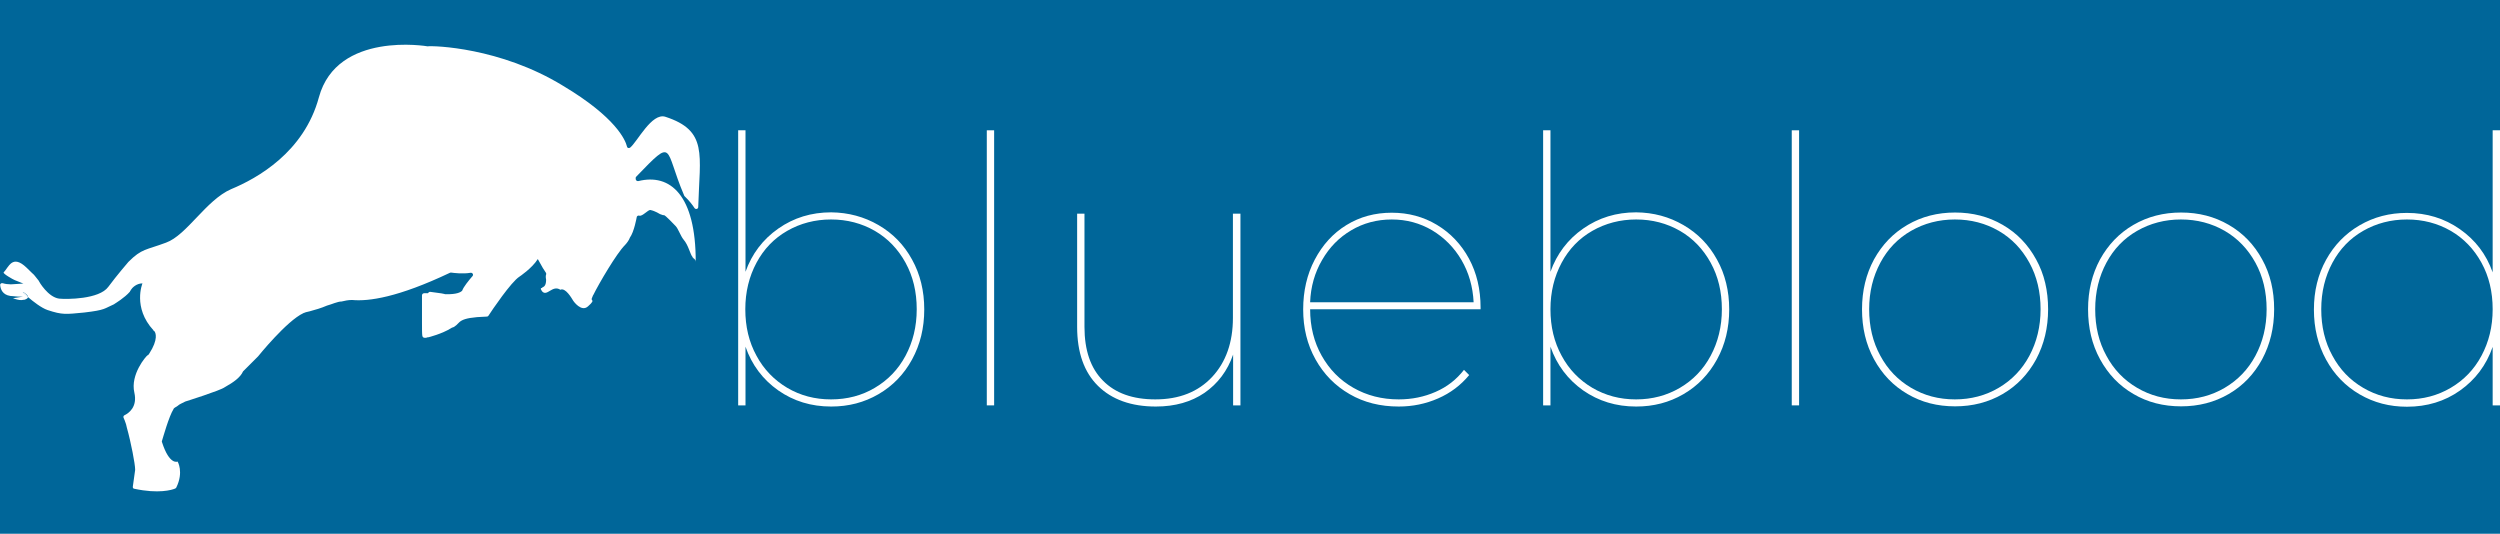<?xml version="1.0" encoding="utf-8"?>
<!-- Generator: Adobe Illustrator 22.0.0, SVG Export Plug-In . SVG Version: 6.00 Build 0)  -->
<svg version="1.1" id="Layer_1" xmlns="http://www.w3.org/2000/svg" xmlns:xlink="http://www.w3.org/1999/xlink" x="0px" y="0px"
	 viewBox="0 0 1295.1 276.5" style="enable-background:new 0 0 1295.1 276.5;" xml:space="preserve">
<style type="text/css">
	.st0{fill:#006699;}
	.st1{fill:#FFFFFF;}
	.st2{fill:none;}
</style>
<rect x="-15.9" y="-27.8" class="st0" width="1395" height="348"/>
<g>
	<path class="st1" d="M455.1,116.6c7.4,4.3,13.2,10.2,17.4,17.9c4.2,7.6,6.3,16.2,6.3,25.8s-2.1,18.2-6.3,25.9s-10,13.7-17.4,18
		c-7.4,4.3-15.5,6.4-24.5,6.4c-10.4,0-19.5-2.8-27.5-8.4c-7.9-5.6-13.6-13.1-16.9-22.6V210h-3.8V67.5h3.8v73.3
		c3.3-9.3,9-16.8,17-22.4c8-5.6,17.1-8.4,27.4-8.4C439.5,110.1,447.7,112.3,455.1,116.6z M453.2,200.9c6.8-4,12.1-9.5,15.9-16.6
		c3.8-7.1,5.8-15.1,5.8-24.1c0-9-1.9-17-5.8-24.1s-9.2-12.6-15.9-16.5c-6.8-3.9-14.3-5.9-22.7-5.9c-8.3,0-15.9,2-22.7,5.9
		c-6.8,3.9-12.1,9.4-15.9,16.5s-5.8,15.1-5.8,24.1c0,9,1.9,17,5.8,24.1c3.8,7.1,9.2,12.6,15.9,16.6c6.8,4,14.3,6,22.7,6
		C438.9,206.9,446.5,204.9,453.2,200.9z"/>
	<path class="st1" d="M511.2,67.5h3.8V210h-3.8V67.5z"/>
	<path class="st1" d="M642.6,110.7V210h-3.8v-26.3c-2.9,8.4-7.9,15-14.8,19.8c-6.9,4.7-15.3,7.1-25.2,7.1c-12.8,0-22.8-3.6-30-10.7
		c-7.2-7.1-10.8-17.3-10.8-30.6v-58.6h3.8v58.6c0,12.2,3.2,21.5,9.6,27.9c6.4,6.5,15.4,9.7,27.1,9.7c12.4,0,22.2-3.9,29.4-11.6
		c7.2-7.7,10.8-18,10.8-30.6v-54H642.6z"/>
	<path class="st1" d="M767,160.2h-88.3c0,9,2,17,6,24.1c4,7.1,9.4,12.6,16.4,16.6c7,4,14.8,6,23.5,6c6.8,0,13.2-1.3,19.1-3.9
		c6-2.6,10.8-6.4,14.7-11.4l2.7,2.7c-4.4,5.3-9.7,9.3-16.1,12.1c-6.4,2.8-13.2,4.2-20.4,4.2c-9.5,0-18-2.1-25.4-6.4
		c-7.5-4.3-13.4-10.3-17.7-18c-4.3-7.7-6.4-16.3-6.4-25.9s2-18.2,6-25.8c4-7.6,9.4-13.6,16.4-17.9c7-4.3,14.8-6.4,23.5-6.4
		c8.6,0,16.4,2.1,23.4,6.3c7,4.2,12.6,10.1,16.6,17.5c4,7.4,6,15.9,6,25.3V160.2z M700,119.3c-6.3,3.7-11.3,8.8-15.1,15.4
		c-3.8,6.5-5.9,13.8-6.2,21.9h84.7c-0.4-8.1-2.5-15.4-6.3-21.9c-3.8-6.5-8.9-11.6-15.2-15.4c-6.3-3.7-13.2-5.6-20.9-5.6
		S706.2,115.6,700,119.3z"/>
	<path class="st1" d="M872.1,116.6c7.4,4.3,13.2,10.2,17.4,17.9c4.2,7.6,6.3,16.2,6.3,25.8s-2.1,18.2-6.3,25.9
		c-4.2,7.7-10,13.7-17.4,18c-7.4,4.3-15.5,6.4-24.5,6.4c-10.4,0-19.5-2.8-27.5-8.4c-7.9-5.6-13.6-13.1-16.9-22.6V210h-3.8V67.5h3.8
		v73.3c3.3-9.3,9-16.8,17-22.4c8-5.6,17.1-8.4,27.4-8.4C856.6,110.1,864.7,112.3,872.1,116.6z M870.3,200.9
		c6.8-4,12.1-9.5,15.9-16.6c3.8-7.1,5.8-15.1,5.8-24.1c0-9-1.9-17-5.8-24.1s-9.2-12.6-15.9-16.5c-6.8-3.9-14.3-5.9-22.7-5.9
		c-8.3,0-15.9,2-22.7,5.9c-6.8,3.9-12.1,9.4-15.9,16.5s-5.8,15.1-5.8,24.1c0,9,1.9,17,5.8,24.1c3.8,7.1,9.2,12.6,15.9,16.6
		c6.8,4,14.3,6,22.7,6C855.9,206.9,863.5,204.9,870.3,200.9z"/>
	<path class="st1" d="M928.2,67.5h3.8V210h-3.8V67.5z"/>
	<path class="st1" d="M988.1,204.1c-7.4-4.3-13.1-10.3-17.3-18c-4.2-7.7-6.2-16.3-6.2-25.9s2.1-18.2,6.2-25.8
		c4.2-7.6,9.9-13.6,17.3-17.9c7.4-4.3,15.6-6.4,24.7-6.4c9.1,0,17.3,2.1,24.7,6.4c7.4,4.3,13.1,10.2,17.3,17.9
		c4.2,7.6,6.2,16.2,6.2,25.8s-2.1,18.2-6.2,25.9c-4.2,7.7-9.9,13.7-17.3,18c-7.4,4.3-15.6,6.4-24.7,6.4
		C1003.6,210.5,995.4,208.4,988.1,204.1z M1035.4,200.9c6.8-4,12.1-9.5,15.9-16.6c3.8-7.1,5.8-15.1,5.8-24.1c0-9-1.9-17-5.8-24.1
		s-9.2-12.6-15.9-16.5c-6.8-3.9-14.3-5.9-22.7-5.9c-8.3,0-15.9,2-22.7,5.9c-6.8,3.9-12.1,9.4-15.9,16.5s-5.8,15.1-5.8,24.1
		c0,9,1.9,17,5.8,24.1c3.8,7.1,9.1,12.6,15.9,16.6c6.8,4,14.3,6,22.7,6C1021,206.9,1028.6,204.9,1035.4,200.9z"/>
	<path class="st1" d="M1105.2,204.1c-7.4-4.3-13.1-10.3-17.3-18c-4.2-7.7-6.2-16.3-6.2-25.9s2.1-18.2,6.2-25.8
		c4.2-7.6,9.9-13.6,17.3-17.9c7.4-4.3,15.6-6.4,24.7-6.4c9.1,0,17.3,2.1,24.7,6.4c7.4,4.3,13.1,10.2,17.3,17.9
		c4.2,7.6,6.2,16.2,6.2,25.8s-2.1,18.2-6.2,25.9c-4.2,7.7-9.9,13.7-17.3,18c-7.4,4.3-15.6,6.4-24.7,6.4
		C1120.7,210.5,1112.5,208.4,1105.2,204.1z M1152.5,200.9c6.8-4,12.1-9.5,15.9-16.6c3.8-7.1,5.8-15.1,5.8-24.1c0-9-1.9-17-5.8-24.1
		s-9.2-12.6-15.9-16.5c-6.8-3.9-14.3-5.9-22.7-5.9c-8.3,0-15.9,2-22.7,5.9c-6.8,3.9-12.1,9.4-15.9,16.5s-5.8,15.1-5.8,24.1
		c0,9,1.9,17,5.8,24.1c3.8,7.1,9.1,12.6,15.9,16.6c6.8,4,14.3,6,22.7,6C1138.2,206.9,1145.7,204.9,1152.5,200.9z"/>
	<path class="st1" d="M1295.1,67.5V210h-3.8v-30.3c-3.3,9.5-9,17-16.9,22.6c-7.9,5.6-17.1,8.4-27.5,8.4c-9,0-17.1-2.1-24.5-6.4
		c-7.4-4.3-13.2-10.3-17.4-18c-4.2-7.7-6.3-16.3-6.3-25.9s2.1-18.2,6.3-25.8c4.2-7.6,10-13.6,17.4-17.9c7.4-4.3,15.5-6.4,24.5-6.4
		c10.2,0,19.4,2.8,27.4,8.4c8,5.6,13.7,13,17,22.4V67.5H1295.1z M1269.6,200.9c6.8-4,12.1-9.5,15.9-16.6c3.8-7.1,5.8-15.1,5.8-24.1
		c0-9-1.9-17-5.8-24.1s-9.2-12.6-15.9-16.5c-6.8-3.9-14.3-5.9-22.7-5.9c-8.3,0-15.9,2-22.7,5.9c-6.8,3.9-12.1,9.4-15.9,16.5
		s-5.8,15.1-5.8,24.1c0,9,1.9,17,5.8,24.1c3.8,7.1,9.1,12.6,15.9,16.6c6.8,4,14.3,6,22.7,6C1255.3,206.9,1262.8,204.9,1269.6,200.9z
		"/>
</g>
<rect x="265.7" y="1.5" class="st2" width="510" height="275"/>
<g>
	<path class="st1" d="M12.5,151.7c-1.5-1.1-0.3,0.4,2,2.3C14.5,153.4,13.7,152.6,12.5,151.7z"/>
	<path class="st1" d="M344.7,60.5c-7.1-2.3-14.6,13.1-18.3,16c-0.6,0.4-1.5,0.2-1.6-0.6c-0.8-3.3-5.7-15.1-33.2-31.5
		c-32.5-19.9-67.1-20.8-70.1-20.4c0,0-46.9-8.1-56.3,26.4c-7.7,28.5-32,42-45.5,47.6c-13,5.7-22.9,23.8-33.7,27.7
		c-10.4,3.9-12.5,3-19.4,9.9l-0.1,0.1c-0.4,0.5-5.8,6.7-10.4,12.9c-4.7,6.5-21.6,6.5-25.5,6.1c-5.7-0.8-10.3-8.6-10.7-9.5
		c0-0.1-0.1-0.1-0.1-0.1c-3.8-4.7-0.4-0.8-6-6.4c-7.5-7.2-9.3-0.2-11.9,2.4c-0.6,0.6,4.9,3.7,5.7,4l4.5,1.8c0,0-5.7,0.4-6.5,0.4
		c-1.4,0-3-0.2-4.2-0.6c-0.7-0.2-1.5,0.4-1.3,1.1c0.2,2,1.2,4.9,5.2,5.5c3.5,0.4,5.2,0.4,6.5,0.4l-5.2,0.8c0,0,0.4,0,1.3,0.4
		c1.3,0.4,3,0.8,4.3,0.4h0.4c1.3-0.4,1.8-0.8,1.9-1.4c-2.3-2-3.5-3.4-2-2.3c1.2,0.8,2.1,1.6,2,2.3c2.7,2.3,6.9,5.6,10.1,6.7
		c7.8,2.6,9.5,2.2,19,1.3c11.2-1.3,10.4-2.1,15.5-4.3c0.1,0,0.1-0.1,0.1-0.1c0.6-0.4,5.3-3.2,8.1-6.4c0-0.4,0.4-0.4,0.4-0.8
		c0.8-1.3,3-3.5,6.1-3.5c0,0-5.2,12.5,5.7,24.3c0,0,0,0.4,0.4,0.4c0.8,0.8,2.2,4.3-2.6,11.7c-0.4,0.4-0.4,0.8-0.8,0.8
		c-0.8,0.4-9.1,10-6.9,19.4c1.7,7.5-3,10.7-5.1,11.7c-0.5,0.2-0.7,0.8-0.5,1.3c0.4,0.8,0.8,1.9,1.3,3.4c0,0.4,0.4,1.3,0.4,1.7
		c2.2,7.8,4.3,19,4.3,21.6v0.4l-1.2,8.6c-0.1,0.6,0.3,1.1,0.8,1.1c12.5,2.7,19.5,0.6,21.1-0.1c0.3-0.1,0.4-0.3,0.6-0.5
		c4-8.1,0.7-13.5,0.7-13.5s-4.2,2.1-8.1-10.1c-0.1-0.2-0.1-0.4,0-0.6c0.6-1.9,3.6-12.7,6-16.5c0-0.4,0.8-0.8,2.2-1.7
		c0.8-0.8,2.2-1.3,3.9-2.2c0,0,18.2-5.7,20.4-7.4c4.7-2.6,8.2-5.2,9.5-8.2l7.8-7.8c0,0,14.8-18.4,23.5-22.4c0.1-0.1,0.2-0.1,0.3-0.1
		c0.4-0.1,0.8-0.4,1.1-0.4c0.4,0,1.3-0.4,1.7-0.4c3-0.8,6.1-1.7,9.1-3c1.3-0.4,2.6-0.8,3.9-1.3c1.3-0.4,2.5-0.8,3.4-0.8
		c0.1,0,0.1,0,0.2,0c1.7-0.4,3.4-0.8,5.4-0.8c0.1,0,0.1,0,0.1,0c8.6,0.8,23.7-1.3,50.7-14.1c0.2-0.1,0.4-0.1,0.6-0.1
		c1.3,0.2,6.2,0.8,10.1,0.1c1-0.1,1.6,1,1,1.7c-2.1,2.4-4.7,5.7-5.3,7.4c-0.1,0.1-0.1,0.3-0.3,0.4c-0.6,0.5-2.5,1.8-8.6,1.6
		c-0.1,0-0.2,0-0.3-0.1c-0.3-0.1-1.6-0.4-7.3-1.1c-0.4-0.1-0.8,0.1-1.1,0.4c-0.1,0.1-0.1,0.2-0.2,0.3h-2c-0.6,0-1.1,0.5-1.1,1.1
		v14.3c0,3.1,0,5.7,0.2,6.8c0.1,0.4,0.4,0.7,0.7,0.8c0.7,0.2,1.4,0.1,2.1-0.2c0.4,0,0.4,0,0.4,0s6.9-1.7,11.7-4.7
		c0.4-0.4,1.3-0.4,1.7-0.8c3.4-2.1,1.3-4.7,16.8-5.2c0.4,0,0.6-0.2,0.8-0.4c1.8-2.8,11.8-17.6,16.1-20.3c0,0,6.5-4.3,9.5-9.1
		c2.1,3.9,3.4,6,4.2,7.1c0.2,0.3,0.2,0.6,0.1,0.9c0,0.1,0,0.1,0,0.1c-0.4,0.8,0,2.6,0,2.6c0,2.6-0.8,3.5-1.7,3.9c0,0-0.4,0-0.4,0.4
		h-0.4c-0.4,0.4-0.4,0.4,0.4,1.7c2.6,3,5.3-3.5,9.5-0.8c2.6-1.3,5.9,4.5,6.4,5.3c0.4,0.8,4.5,6.4,7.9,3.3c2.4-2.1,2.5-2.8,2.2-3.1
		c-0.3-0.3-0.4-0.7-0.2-1.1l0.6-1.5c0,0,0-0.1,0.1-0.1c3-6.1,12.1-21.6,16.4-25.9c0.8-0.8,2.2-2.6,2.6-3.9c2.2-3,3.5-10.4,3.5-10.4
		l0,0c0-0.7,0.7-1.2,1.3-1c1.7,0.6,4.6-3.2,5.9-2.9c2.4,0.5,4.9,2.1,4.9,2.1l1.7,0.6c0.4-0.4,1.4,0.4,6.4,5.6c1.3,1.3,2.6,5.2,4.1,7
		c2.6,3,3.3,7.4,4.7,9.1c0,0,0,0.4,0.4,0.4c0,0,0,0.4,0.4,0.4c0.4,0.4,0.8,0.8,0.8,1.7c0.1-34.6-13.2-46-29.7-41.9
		c-0.6,0.1-1.1-0.2-1.3-0.7c-0.1-0.2-0.1-0.4-0.1-0.6c-0.1-0.4,0-0.7,0.3-1c20-20.7,14.3-14.9,24.7,9.5c0.1,0.2,0.1,0.4,0.3,0.6
		c2.4,2.3,4.1,4.5,5.2,6.2c0.6,0.8,1.9,0.5,1.9-0.6C362.5,80,366.8,67.7,344.7,60.5z"/>
</g>
<rect x="94.1" y="1.5" class="st2" width="510" height="275"/>
</svg>
